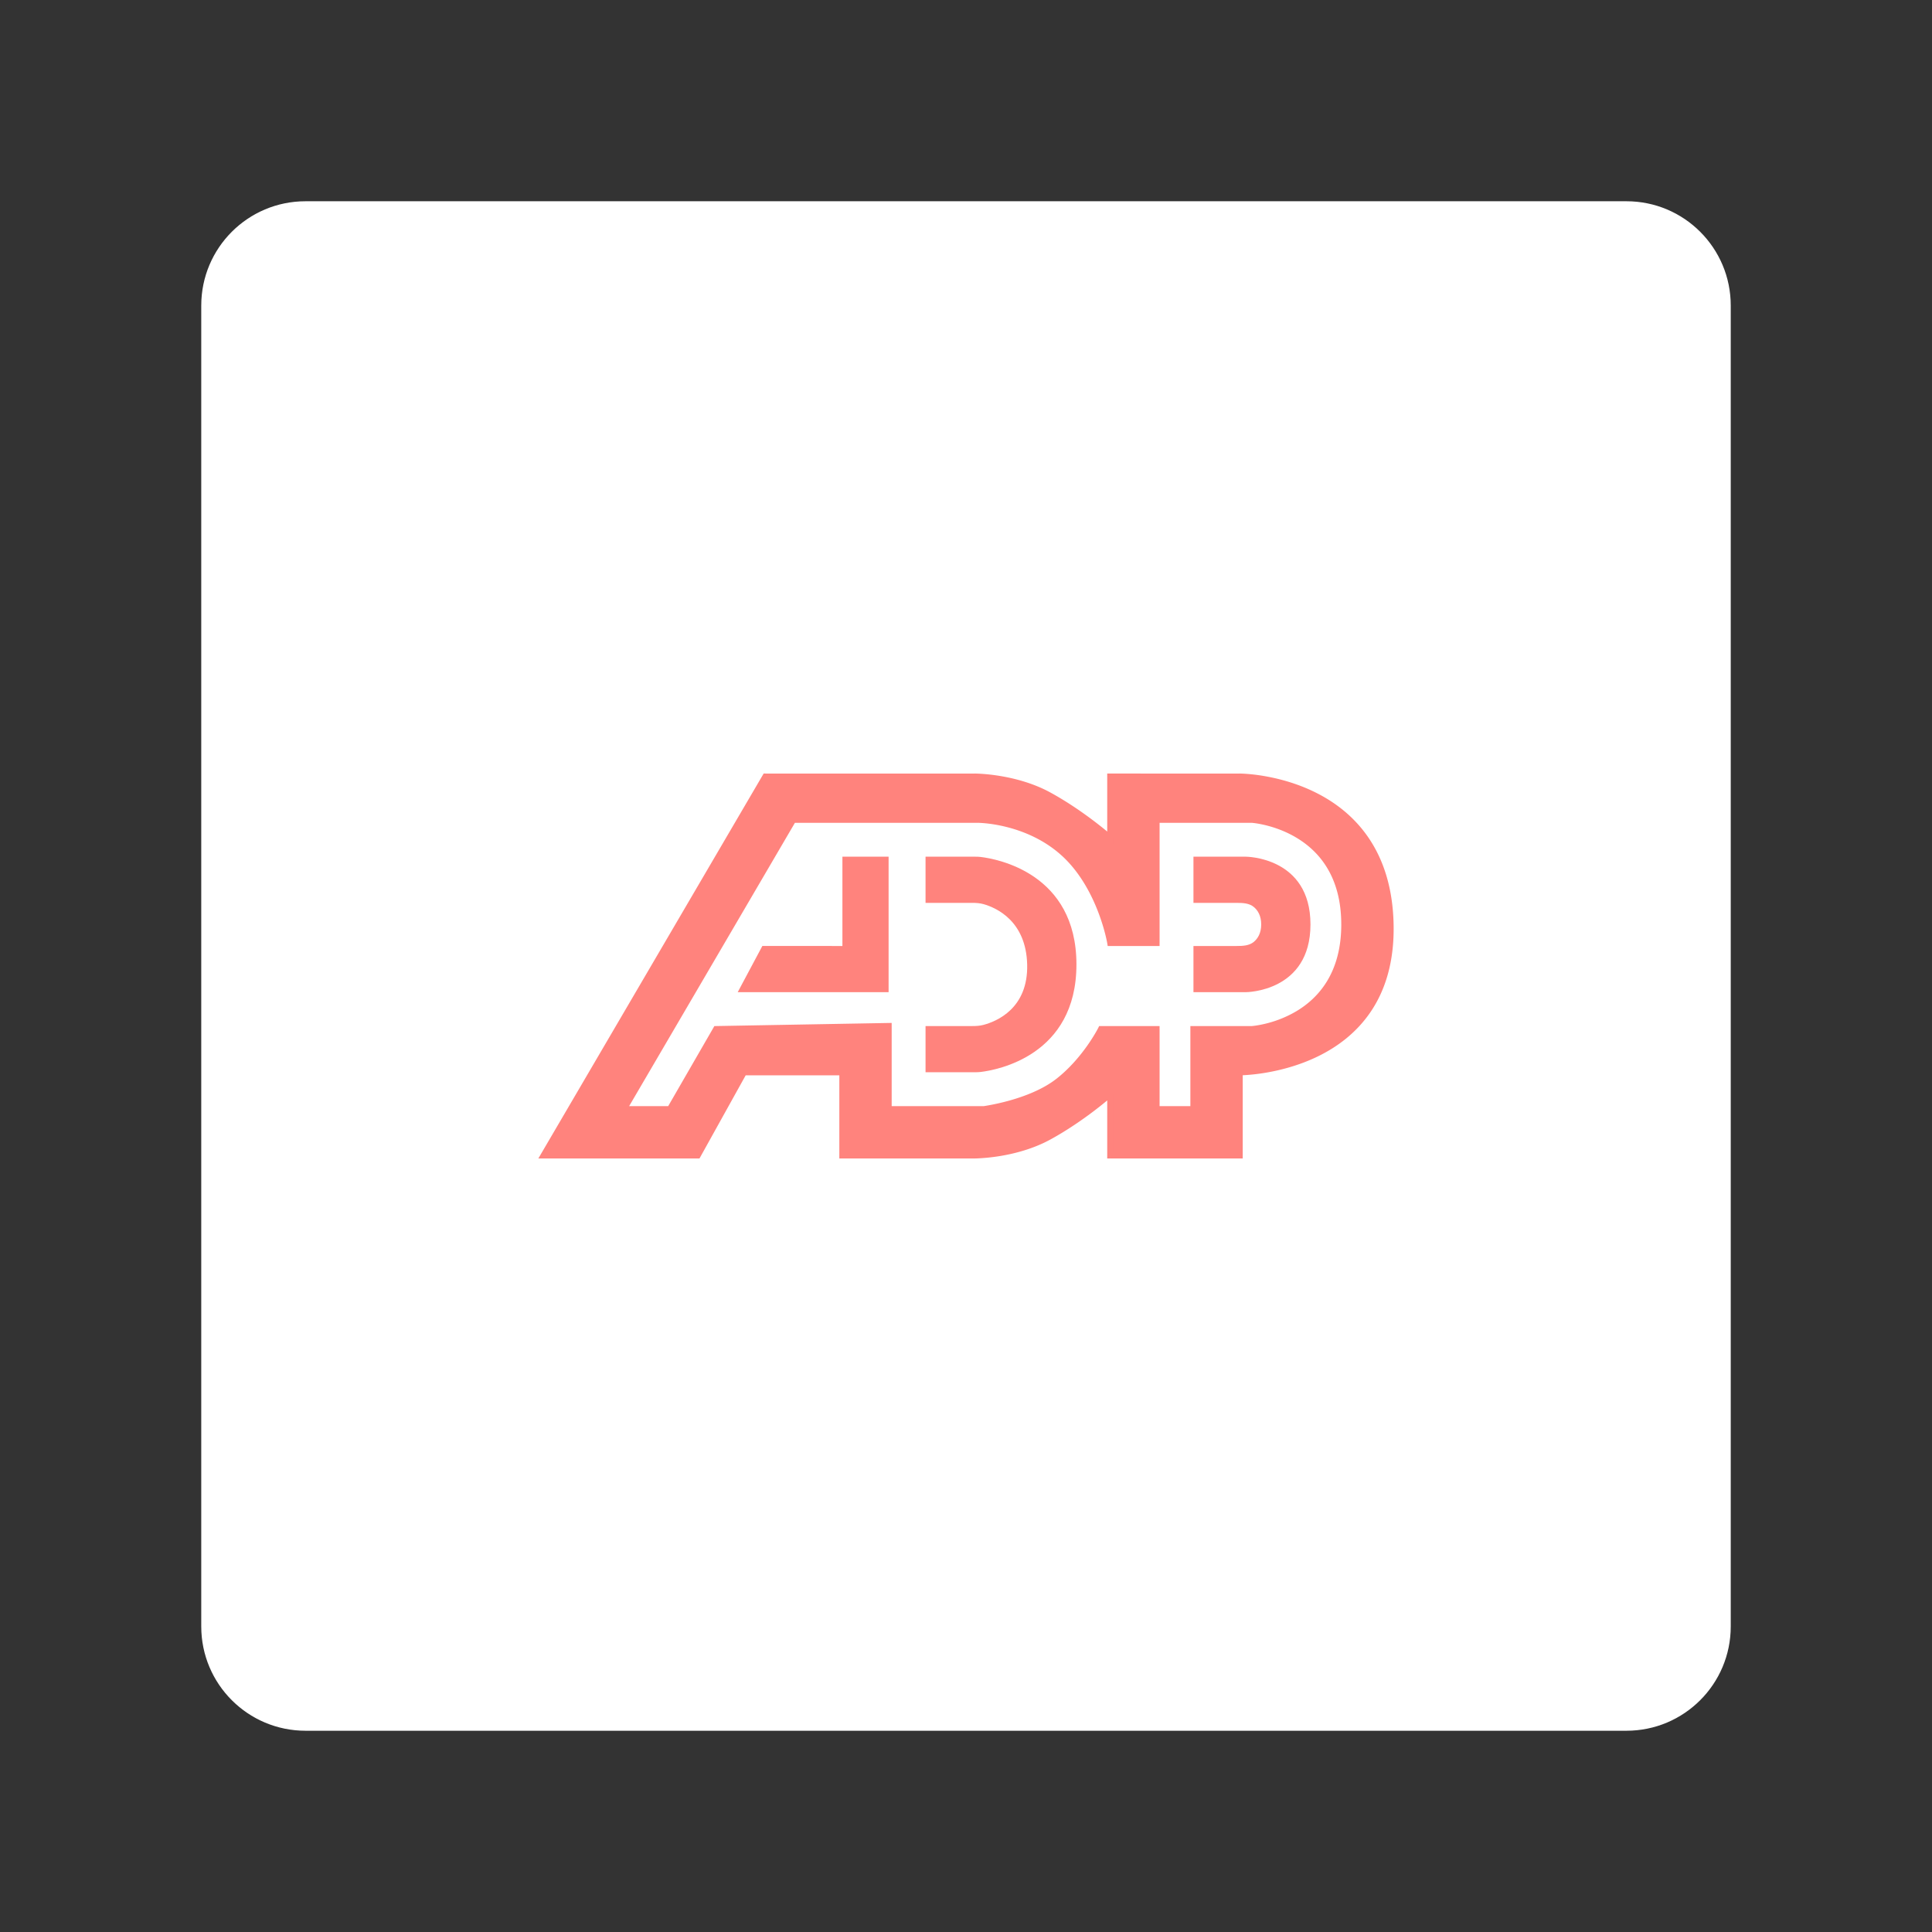 <svg xmlns="http://www.w3.org/2000/svg" id="svg14" width="192" height="192" fill="none" version="1.1"><rect width="100%" height="100%" fill="#333333" stroke="none"/><path id="path2" fill="#fff" stroke="#fff" d="M161.636 20.494H30.364c-5.451 0-9.87 4.419-9.87 9.87v131.272c0 5.452 4.419 9.87 9.87 9.87h131.272c5.452 0 9.87-4.418 9.87-9.87V30.364c0-5.451-4.418-9.87-9.87-9.87z" style="stroke-width:.987"/><path id="path4" fill="#B02A3C" fill-rule="evenodd" d="m54.034 114.82 22.033-37.64h20.81s3.978 0 7.344 1.836 6.12 4.284 6.12 4.284v-6.12h12.853s14.69 0 14.995 14.689c.306 14.689-14.995 14.689-14.995 14.689v8.262h-12.853v-6.12s-2.754 2.448-6.12 4.284c-3.366 1.836-7.344 1.836-7.344 1.836h-13.16v-8.262h-9.792l-4.59 8.262zm7.956-4.59 16.831-28.766h18.362s4.896 0 8.568 3.366c3.672 3.366 4.59 8.875 4.59 8.875h4.59V81.464h9.487s9.181.612 9.181 10.405c0 9.792-9.18 10.404-9.18 10.404h-5.815v7.957h-3.672v-7.957h-5.509s-1.53 3.06-4.284 5.203c-2.754 2.142-7.344 2.754-7.344 2.754h-9.487v-8.263l-17.137.306-4.59 7.957z" clip-rule="evenodd" style="fill:#ff837d;fill-opacity:1;stroke-width:.612"/><path id="path6" fill="#B02A3C" d="M76.067 77.18v-.306h-.175l-.089.151zm-22.033 37.64-.264-.155-.27.461h.534zM110.34 83.3l-.203.229.51.453V83.3zm0-6.12v-.306h-.306v.306zm12.853 29.378v-.306h-.306v.306zm0 8.262v.306h.306v-.306zm-12.853 0h-.306v.306h.306zm0-6.12h.306v-.681l-.509.452zm-26.623 6.12h-.306v.306h.306zm0-8.262h.306v-.306h-.306zm-9.793 0v-.306h-.18l-.087.157zm-4.59 8.262v.306h.18l.087-.157zm9.486-33.356v-.306h-.175l-.089.151zm-16.83 28.766-.265-.155-.27.461h.534zm48.35-16.525-.301.05.042.256h.26zm4.59 0v.306h.307v-.306zm0-12.241v-.306h-.305v.306zm9.487 0 .02-.305-.01-.001h-.01zm0 20.81v.305h.02zm-5.814 0v-.307h-.306v.306zm0 7.956v.306h.306v-.306zm-3.672 0h-.306v.306h.306zm0-7.957h.306v-.306h-.306zm-5.509 0v-.306h-.189l-.084.17zm-11.628 7.957v.306h.02l.02-.002zm-9.487 0h-.306v.306h.306zm0-8.263h.306v-.311l-.311.006zm-17.137.306-.006-.306-.173.003-.086.15zm-4.59 7.957v.306h.176l.089-.153zm9.222-33.205-22.033 37.64.528.31 22.033-37.64zm21.074-.151h-20.81v.612h20.81Zm7.49 1.873c-1.724-.94-3.597-1.407-5.031-1.64a19.202 19.202 0 0 0-1.765-.204 14.055 14.055 0 0 0-.68-.03H96.876v.613h.041l.127.003a18.6 18.6 0 0 1 2.193.222c1.396.227 3.195.678 4.837 1.574zm5.974 4.553.204-.229c-.002 0-.002-.001-.003-.002l-.006-.005-.025-.022a25.178 25.178 0 0 0-.457-.388c-.314-.261-.767-.627-1.325-1.051-1.117-.847-2.66-1.928-4.362-2.856l-.292.538c1.664.908 3.182 1.97 4.283 2.805a37.752 37.752 0 0 1 1.659 1.333l.091.08.023.02a.024.024 0 0 0 .006.004v.002h.001l.204-.229zm-.306-6.12v6.12h.612v-6.12zm13.16-.306H110.34v.612h12.853zm15.3 14.988c-.077-3.725-1.068-6.539-2.526-8.659-1.456-2.117-3.365-3.526-5.256-4.461-1.89-.936-3.767-1.402-5.168-1.635a18.51 18.51 0 0 0-1.697-.204 12.848 12.848 0 0 0-.64-.03h-.012l-.001.307v.306h.038l.117.003c.104.004.258.01.455.025.394.028.96.084 1.64.197 1.362.226 3.176.678 4.997 1.58 1.82.9 3.64 2.246 5.024 4.26 1.383 2.01 2.343 4.705 2.418 8.324zm-15.3 14.696v.306h.047l.134-.004c.115-.004.283-.01.496-.026.426-.029 1.032-.087 1.757-.203 1.448-.233 3.383-.699 5.311-1.634 1.93-.935 3.86-2.344 5.29-4.465 1.43-2.124 2.343-4.941 2.265-8.67l-.612.013c.075 3.616-.81 6.307-2.162 8.315-1.353 2.01-3.19 3.355-5.048 4.256-1.859.901-3.73 1.353-5.142 1.58-.704.113-1.29.17-1.701.198a12.226 12.226 0 0 1-.597.027h-.039v.307zm.305 8.262v-8.262h-.612v8.262zm-13.159.306h12.853v-.612h-12.853zm-.306-6.426v6.12h.612v-6.12zm-5.668 4.553c1.702-.928 3.245-2.009 4.362-2.856a37.58 37.58 0 0 0 1.782-1.439l.025-.021.006-.006.002-.001-.202-.23-.204-.229-.001.002a.034.034 0 0 0-.006.005l-.023.02-.091.08a37.987 37.987 0 0 1-1.659 1.333c-1.101.835-2.619 1.897-4.283 2.805zm-7.49 1.567v.306H96.928l.137-.003a19.34 19.34 0 0 0 2.272-.23c1.434-.232 3.307-.7 5.031-1.64l-.292-.537c-1.642.895-3.441 1.346-4.838 1.572-.696.114-1.29.17-1.707.198a12.614 12.614 0 0 1-.613.028h-.04v.306zm-13.16.306h13.16v-.612h-13.16Zm-.305-8.568v8.262h.612v-8.262zm-9.487.306h9.793v-.612h-9.793zm-4.323 8.105 4.59-8.263-.534-.297-4.59 8.263zm-15.568.157h15.3v-.612h-15.3ZM78.557 81.31l-16.83 28.766.527.31 16.832-28.766zm18.626-.151H78.82v.612h18.362zm8.775 3.447c-1.886-1.729-4.08-2.589-5.794-3.017-.858-.215-1.6-.322-2.128-.376a11.394 11.394 0 0 0-.836-.054h-.017v.612h.049l.154.006c.136.007.336.02.588.045.505.051 1.217.154 2.042.36 1.652.414 3.742 1.237 5.528 2.875zm4.383 9.1.302-.05v-.006l-.002-.013a4.742 4.742 0 0 0-.01-.05 16.092 16.092 0 0 0-.193-.87 20.595 20.595 0 0 0-.728-2.296c-.697-1.82-1.866-4.087-3.751-5.815l-.414.45c1.787 1.64 2.913 3.809 3.593 5.584.34.886.566 1.668.707 2.227.07.28.12.504.15.657.017.077.028.136.035.175l.008.044.002.01v.003l.302-.05zm4.59-.306h-4.59v.612h4.59zm-.305-11.935v12.24h.612v-12.24Zm9.792-.306h-9.486v.612h9.486zm9.487 10.71c0-5.015-2.362-7.71-4.739-9.136a11.789 11.789 0 0 0-3.24-1.317 11.23 11.23 0 0 0-1.374-.246 4.925 4.925 0 0 0-.082-.008l-.022-.002h-.008l-.022.305-.02.305h.004l.017.002.072.007c.063.006.158.017.279.034.242.035.591.096 1.01.198.84.205 1.957.578 3.072 1.247 2.213 1.328 4.441 3.835 4.441 8.612zm-9.487 10.405.021.306H124.449l.022-.003.082-.008c.071-.007.174-.019.304-.037.26-.037.628-.101 1.07-.21a11.8 11.8 0 0 0 3.24-1.315c2.377-1.426 4.739-4.122 4.739-9.137h-.612c0 4.777-2.228 7.283-4.442 8.612a11.174 11.174 0 0 1-3.07 1.246c-.42.103-.769.163-1.011.198a6.723 6.723 0 0 1-.351.041l-.017.002h-.004l.02.306zm-5.814.306h5.814v-.612h-5.814zm.306 7.65v-7.956h-.612v7.957zm-3.978.307h3.672v-.612h-3.672zm-.306-8.263v7.957h.612v-7.957zm-5.203.306h5.509v-.612h-5.509zm-4.096 5.139c1.409-1.097 2.5-2.423 3.237-3.47a18.095 18.095 0 0 0 1.058-1.694l.055-.105.015-.028.004-.007v-.002l-.273-.138-.273-.137-.001.001-.003.006-.012.024a11.491 11.491 0 0 1-.257.463c-.183.315-.456.757-.813 1.265-.717 1.018-1.768 2.293-3.113 3.339zm-7.532 2.512.04.304.001-.001h.003l.011-.002a.724.724 0 0 0 .041-.006l.155-.024a23.163 23.163 0 0 0 2.471-.55c1.505-.426 3.386-1.127 4.81-2.234l-.376-.484c-1.33 1.035-3.121 1.711-4.6 2.128a22.537 22.537 0 0 1-2.402.535l-.146.023a.343.343 0 0 0-.037.006h-.012l.04.304zm-9.487.306h9.487v-.612h-9.487zm-.306-8.569v8.263h.612v-8.263zm-16.826.612 17.137-.306-.01-.612-17.138.306zm-4.33 7.804 4.59-7.957-.53-.306-4.59 7.957zm-4.856.153h4.59v-.612h-4.59z" style="fill:#ff837d;fill-opacity:1;stroke-width:.612"/><path id="path8" fill="#B02A3C" d="m75.761 94.01-2.448 4.591h14.995V85.136h-4.59v8.875z" style="fill:#ff837d;fill-opacity:1;stroke-width:.612"/><path id="path10" fill="#B02A3C" d="M91.98 89.727v-4.59h4.916c.191 0 .378.004.568.027 1.602.194 9.511 1.607 9.511 10.683s-7.91 10.49-9.511 10.683c-.19.023-.377.028-.568.028H91.98v-4.59h4.647c.37 0 .74-.019 1.097-.113 1.297-.34 4.466-1.623 4.355-6.008-.11-4.317-3.055-5.627-4.324-5.991-.376-.108-.769-.13-1.16-.13z" style="fill:#ff837d;fill-opacity:1;stroke-width:.612"/><path id="path12" fill="#B02A3C" d="M118.604 89.727v-4.59h5.202s6.427 0 6.427 6.732-6.427 6.732-6.427 6.732h-5.202v-4.59h4.293c.605 0 1.247-.024 1.71-.412.37-.31.73-.841.73-1.73 0-.89-.36-1.42-.73-1.73-.463-.389-1.105-.412-1.71-.412z" style="fill:#ff837d;fill-opacity:1;stroke-width:.612"/><style id="style853" type="text/css">.st0{fill:#fff}</style></svg>